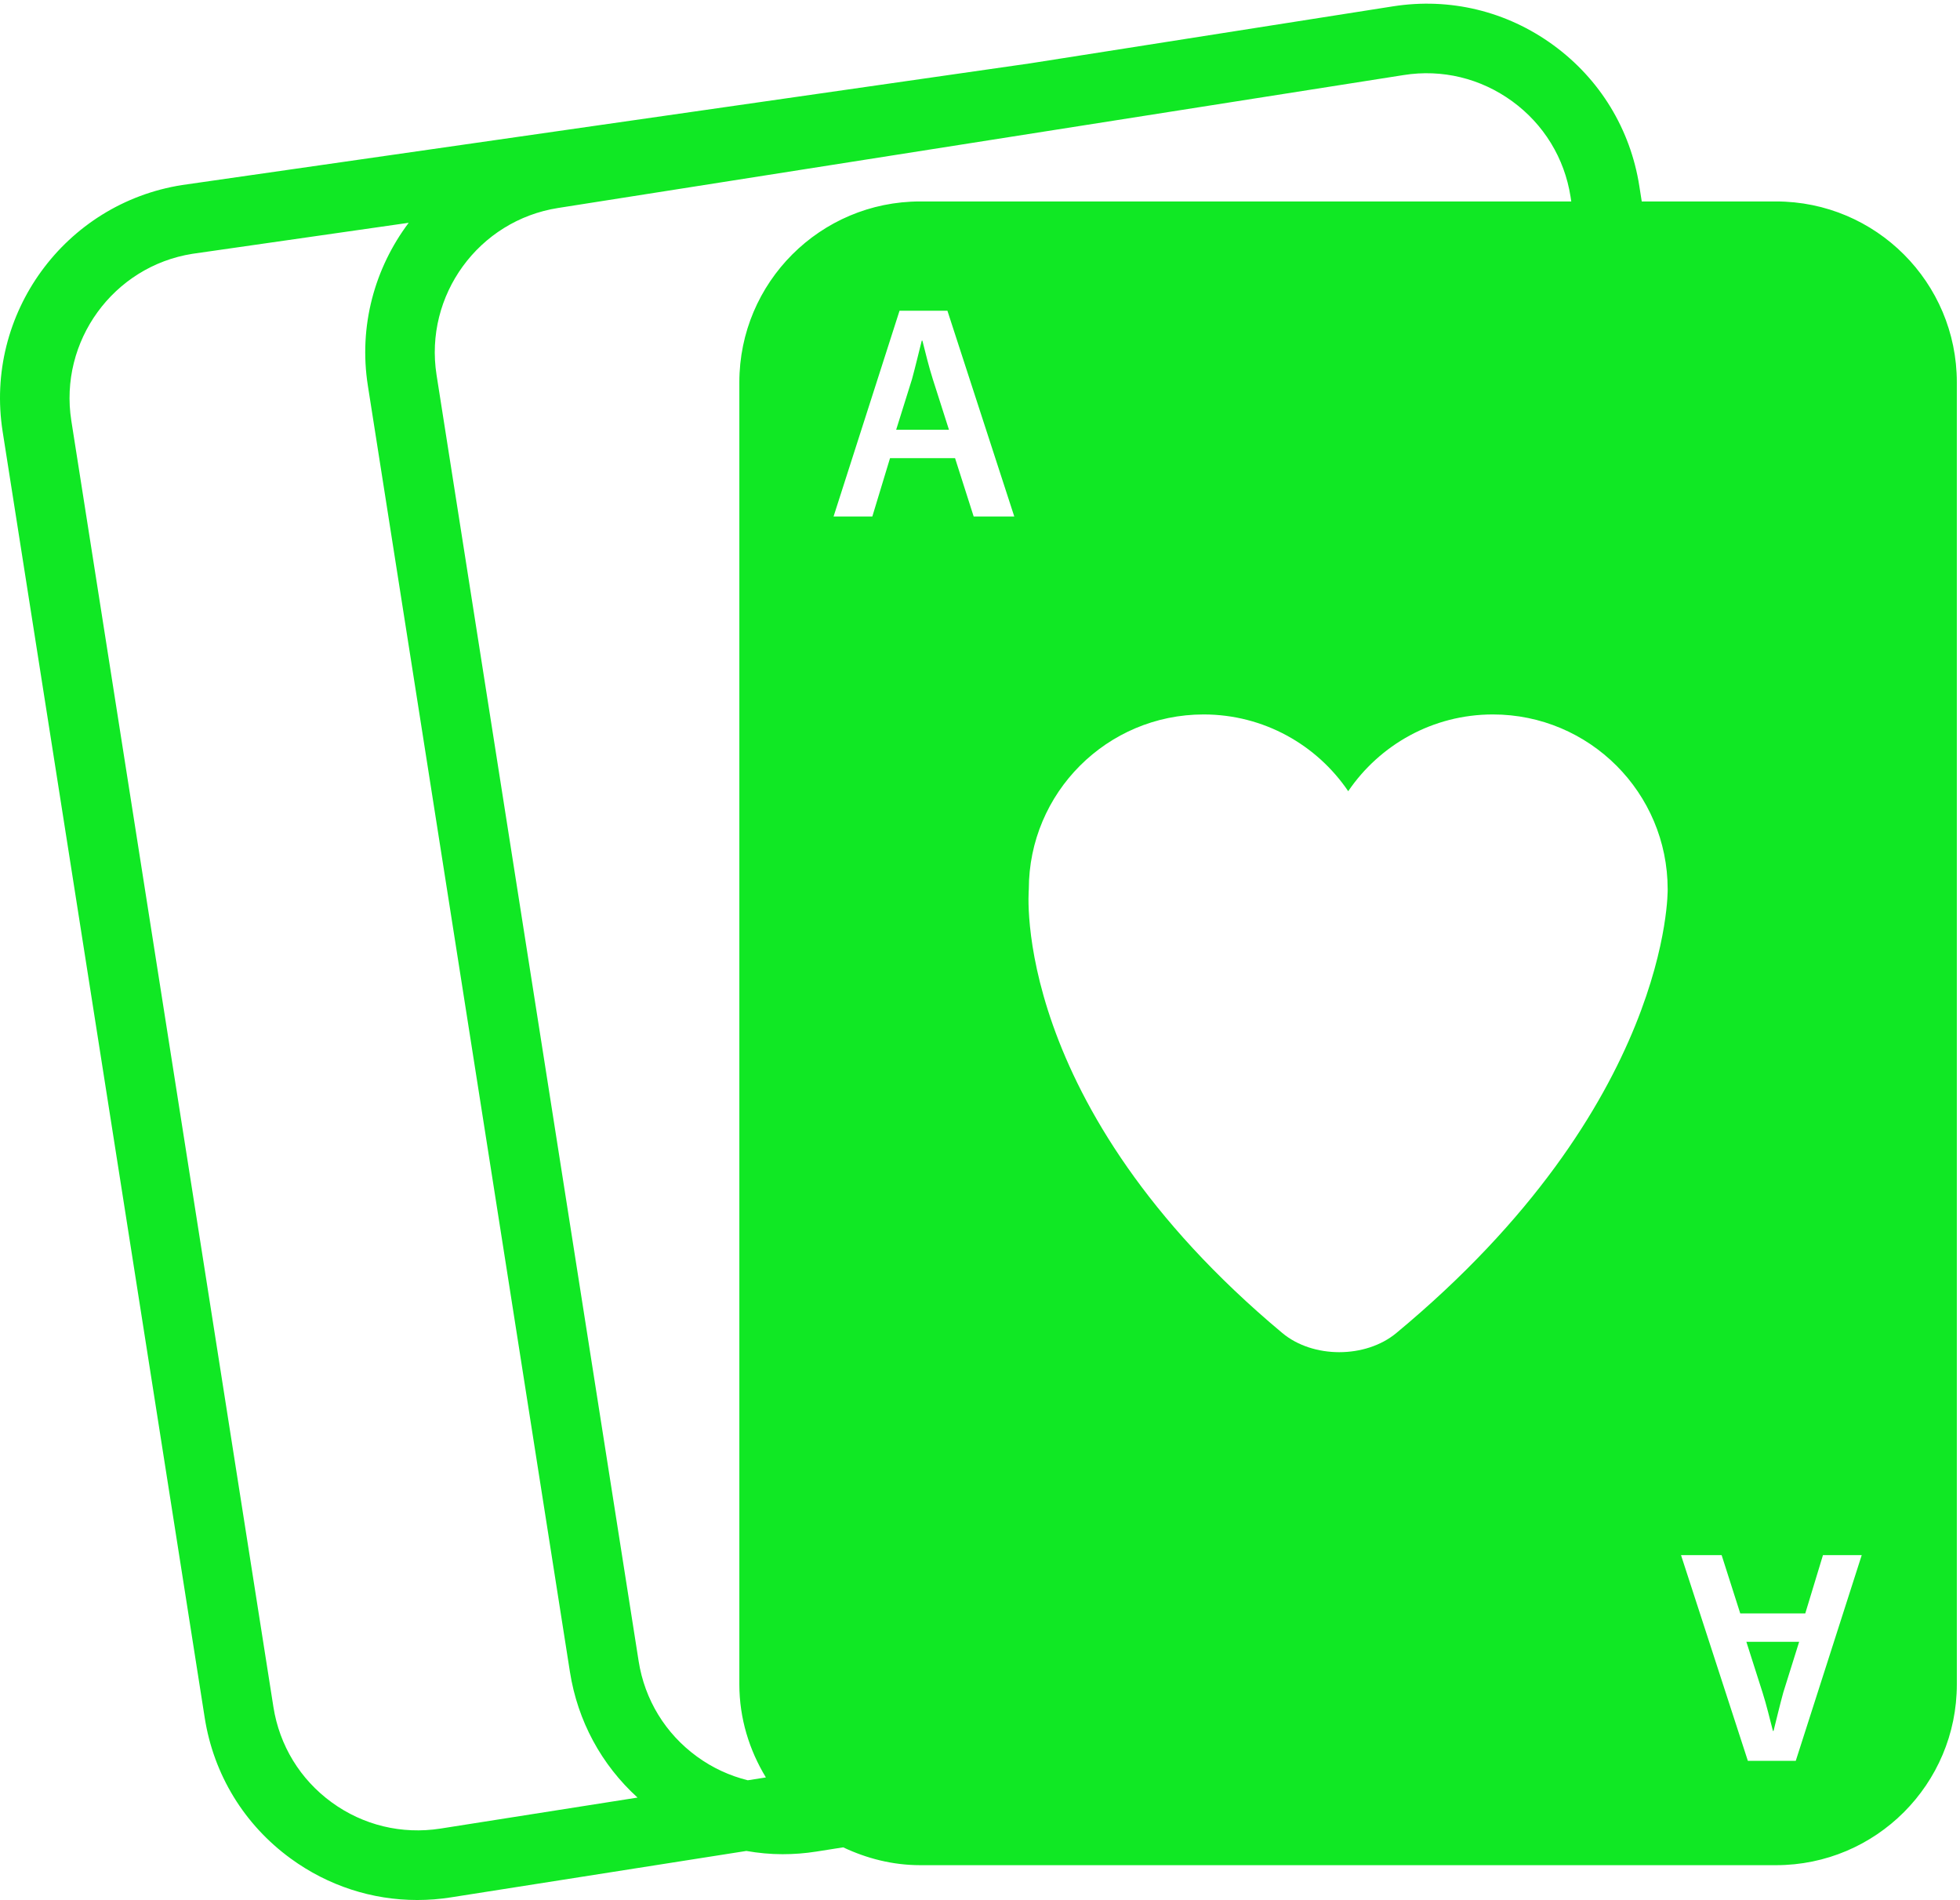 <?xml version="1.0" encoding="UTF-8"?>
<svg width="293px" height="284px" viewBox="0 0 293 284" version="1.1" xmlns="http://www.w3.org/2000/svg" xmlns:xlink="http://www.w3.org/1999/xlink">
    <title>poker-playing-cards-svgrepo-com</title>
    <g id="Page-1" stroke="none" stroke-width="1" fill="none" fill-rule="evenodd">
        <g id="poker-playing-cards-svgrepo-com" fill="#10E824" fill-rule="nonzero">
            <path d="M265.035,258.704 L265.126,258.704 C265.578,256.922 266.081,254.779 266.584,252.956 L268.955,245.385 L261.064,245.385 L263.481,252.961 C264.075,254.824 264.573,256.927 265.035,258.704 Z" id="Path"></path>
            <path d="M137.888,50.908 L137.794,50.908 C137.342,52.69 136.837,54.834 136.339,56.657 L133.967,64.233 L141.861,64.233 L139.441,56.657 C138.845,54.788 138.339,52.69 137.888,50.908 Z" id="Path"></path>
            <path d="M30.603,256.739 C31.941,265.239 36.506,272.719 43.468,277.787 C49.043,281.849 55.61,283.977 62.376,283.977 C64.054,283.977 65.751,283.845 67.446,283.576 L111.571,276.644 C113.348,276.954 115.154,277.131 116.979,277.131 C118.657,277.131 120.354,277.004 122.049,276.735 L126.048,276.105 C129.551,277.76 133.431,278.771 137.565,278.771 L265.502,278.771 C280.426,278.771 292.527,266.665 292.527,251.741 L292.527,57.139 C292.527,42.21 280.425,30.109 265.502,30.109 L245.424,30.109 L245.059,27.783 C243.723,19.283 239.158,11.808 232.196,6.735 C225.24,1.667 216.739,-0.395 208.218,0.951 L154.035,9.462 L27.223,27.656 C9.674,30.414 -2.364,46.938 0.394,64.497 L30.603,256.739 Z M145.553,77.192 L142.77,68.473 L133.051,68.473 L130.405,77.192 L124.611,77.192 L134.47,46.445 L141.63,46.445 L151.623,77.192 L145.553,77.192 Z M260.15,241.145 L269.869,241.145 L272.515,232.431 L278.309,232.431 L268.448,263.178 L261.288,263.178 L251.295,232.431 L257.367,232.431 L260.15,241.145 Z M249.299,132.913 C249.299,132.913 249.893,165.097 208.731,199.242 C204.13,203.051 196.264,203.055 191.684,199.226 C150.822,165.087 153.797,132.913 153.797,132.913 C153.797,118.481 165.496,106.782 179.928,106.782 C188.921,106.782 196.848,111.332 201.545,118.253 C206.247,111.332 214.179,106.782 223.167,106.782 C237.599,106.781 249.299,118.481 249.299,132.913 Z M83.434,31.084 L209.828,11.219 C215.576,10.3 221.35,11.707 226.067,15.139 C230.78,18.572 233.878,23.635 234.781,29.398 L234.887,30.109 L137.555,30.109 C122.631,30.109 110.525,42.214 110.525,57.139 L110.525,251.742 C110.525,256.855 112.023,261.584 114.493,265.656 L111.789,266.082 C109.085,265.412 106.506,264.229 104.187,262.538 C99.47,259.105 96.377,254.043 95.471,248.279 L65.26,56.037 C63.394,44.145 71.546,32.947 83.434,31.084 Z M28.77,37.934 L61.096,33.298 C56.036,40.027 53.583,48.694 54.992,57.647 L85.201,249.895 C86.351,257.207 89.903,263.757 95.306,268.667 L65.828,273.304 C60.059,274.198 54.298,272.811 49.588,269.383 C44.871,265.95 41.778,260.883 40.872,255.124 L10.661,62.877 C8.795,50.995 16.948,39.798 28.77,37.934 Z" id="Shape"></path>
        </g>
    </g>
</svg>